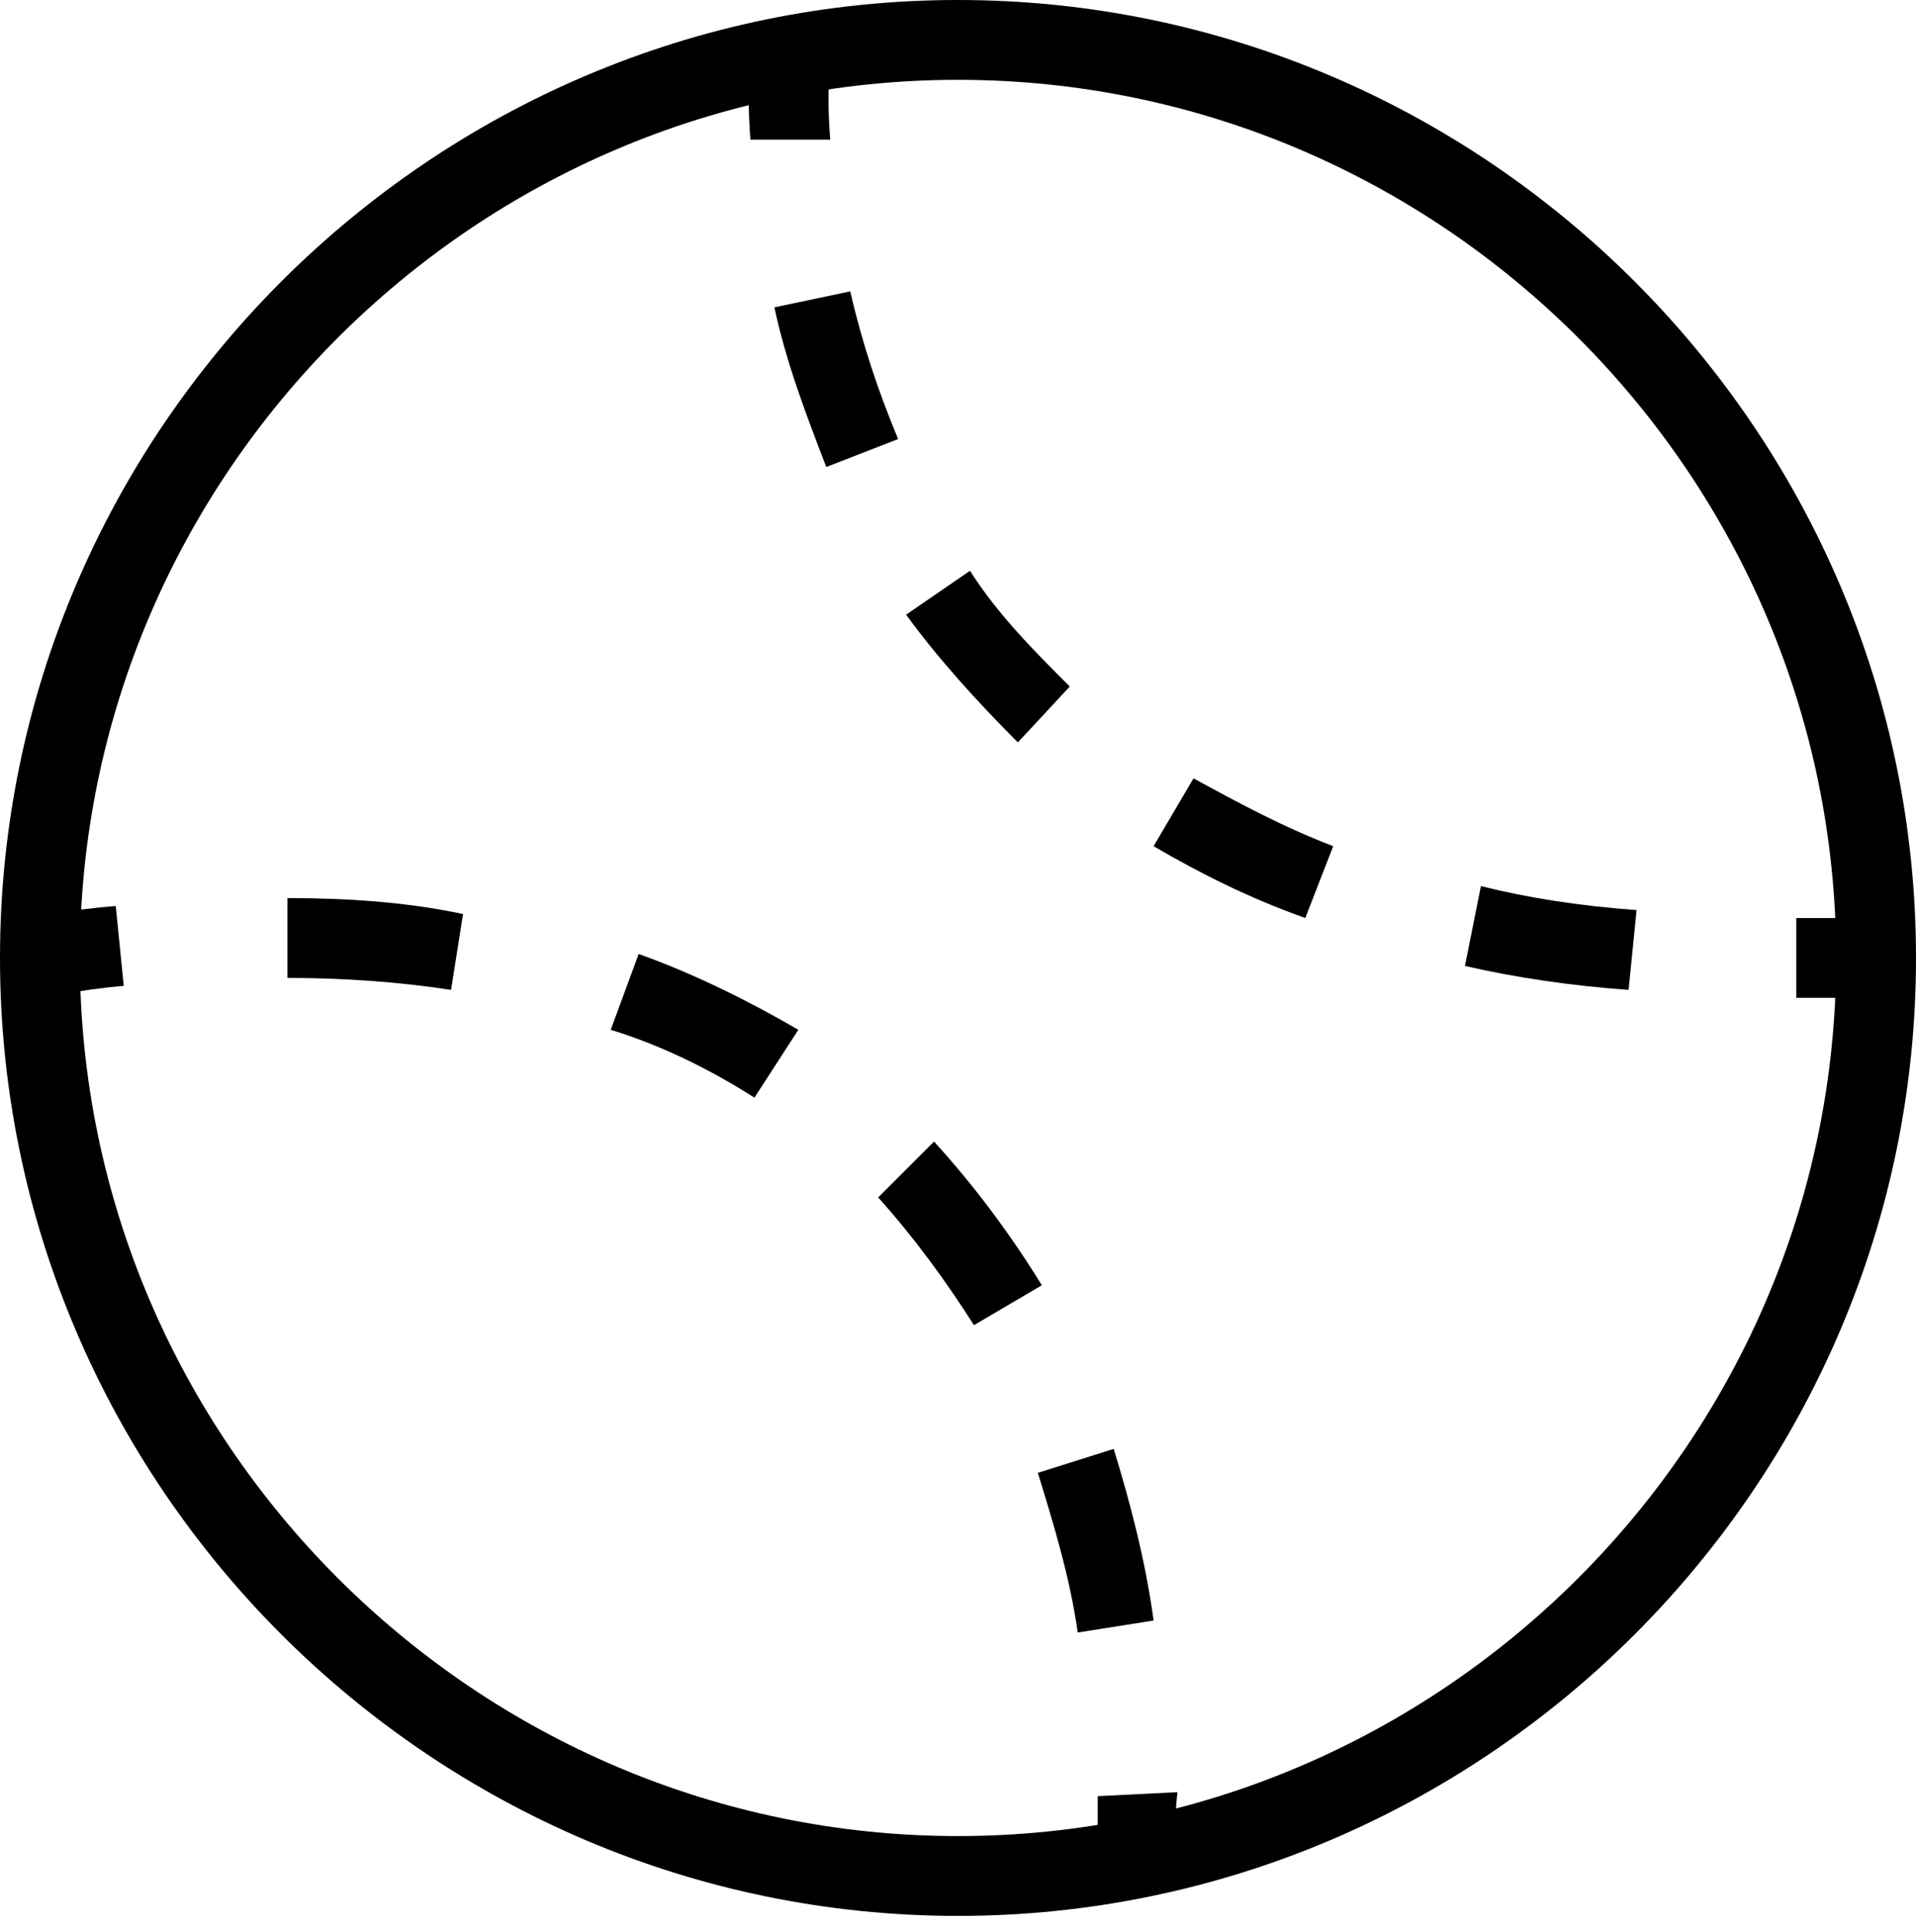 <?xml version="1.0" encoding="utf-8"?>
<!-- Generator: Adobe Illustrator 19.1.0, SVG Export Plug-In . SVG Version: 6.00 Build 0)  -->
<!DOCTYPE svg PUBLIC "-//W3C//DTD SVG 1.1//EN" "http://www.w3.org/Graphics/SVG/1.1/DTD/svg11.dtd">
<svg version="1.1" id="Layer_1" xmlns="http://www.w3.org/2000/svg" xmlns:xlink="http://www.w3.org/1999/xlink" x="0px" y="0px"
	 viewBox="0 0 48 48.4" style="enable-background:new 0 0 48 48.4;" xml:space="preserve">
<style type="text/css">
	.st0{fill:#000000;}
</style>
<g id="XMLID_1096_">
	<path id="XMLID_1115_" class="st0" d="M24,48C10.8,48,0,37.2,0,24S10.8,0,24,0s24,10.8,24,24S37.2,48,24,48z M24,2
		C11.9,2,2,11.9,2,24s9.9,22,22,22s22-9.9,22-22S36.1,2,24,2z"/>
	<g id="XMLID_1106_">
		<g id="XMLID_1107_">
			<path id="XMLID_1114_" class="st0" d="M1.2,25l-0.4-2c0,0,0.8-0.2,2.1-0.3l0.2,2C1.9,24.8,1.2,25,1.2,25z"/>
			<path id="XMLID_1109_" class="st0" d="M27,40.9c-0.2-1.4-0.6-2.7-1-4l1.9-0.6c0.4,1.3,0.8,2.8,1,4.3L27,40.9z M24.4,33.2
				C23.7,32.1,22.9,31,22,30l1.4-1.4c1,1.1,1.9,2.3,2.7,3.6L24.4,33.2z M18.9,27.5c-1.1-0.7-2.3-1.3-3.6-1.7l0.7-1.9
				c1.4,0.5,2.8,1.2,4,1.9L18.9,27.5z M11.3,24.8c-1.3-0.2-2.7-0.3-4.1-0.3l0-2c1.5,0,3,0.1,4.4,0.4L11.3,24.8z"/>
			<path id="XMLID_1108_" class="st0" d="M29.5,47h-2c0-0.7,0-1.3,0-2l2-0.1C29.4,45.6,29.5,46.3,29.5,47z"/>
		</g>
	</g>
	<g id="XMLID_1097_">
		<g id="XMLID_1098_">
			<path id="XMLID_1105_" class="st0" d="M18.8,3.5c-0.1-1.3,0-2.1,0-2.1l2,0.2c0,0-0.1,0.7,0,1.9L18.8,3.5z"/>
			<path id="XMLID_1100_" class="st0" d="M40.8,24.8c-1.4-0.1-2.8-0.3-4.1-0.6l0.4-2c1.2,0.3,2.5,0.5,3.9,0.6L40.8,24.8z M32.7,23
				c-1.4-0.5-2.6-1.1-3.8-1.8l1-1.7c1.1,0.6,2.2,1.2,3.5,1.7L32.7,23z M25.5,18.6c-1-1-2-2.1-2.8-3.2l1.6-1.1c0.7,1.1,1.6,2,2.5,2.9
				L25.5,18.6z M20.7,11.7c-0.5-1.3-1-2.6-1.3-4l1.9-0.4c0.3,1.3,0.7,2.5,1.2,3.7L20.7,11.7z"/>
			<path id="XMLID_1099_" class="st0" d="M45,25v-2c0.6,0,1.3,0,2,0l0.1,2C46.3,25,45.7,25,45,25z"/>
		</g>
	</g>
</g>
</svg>
